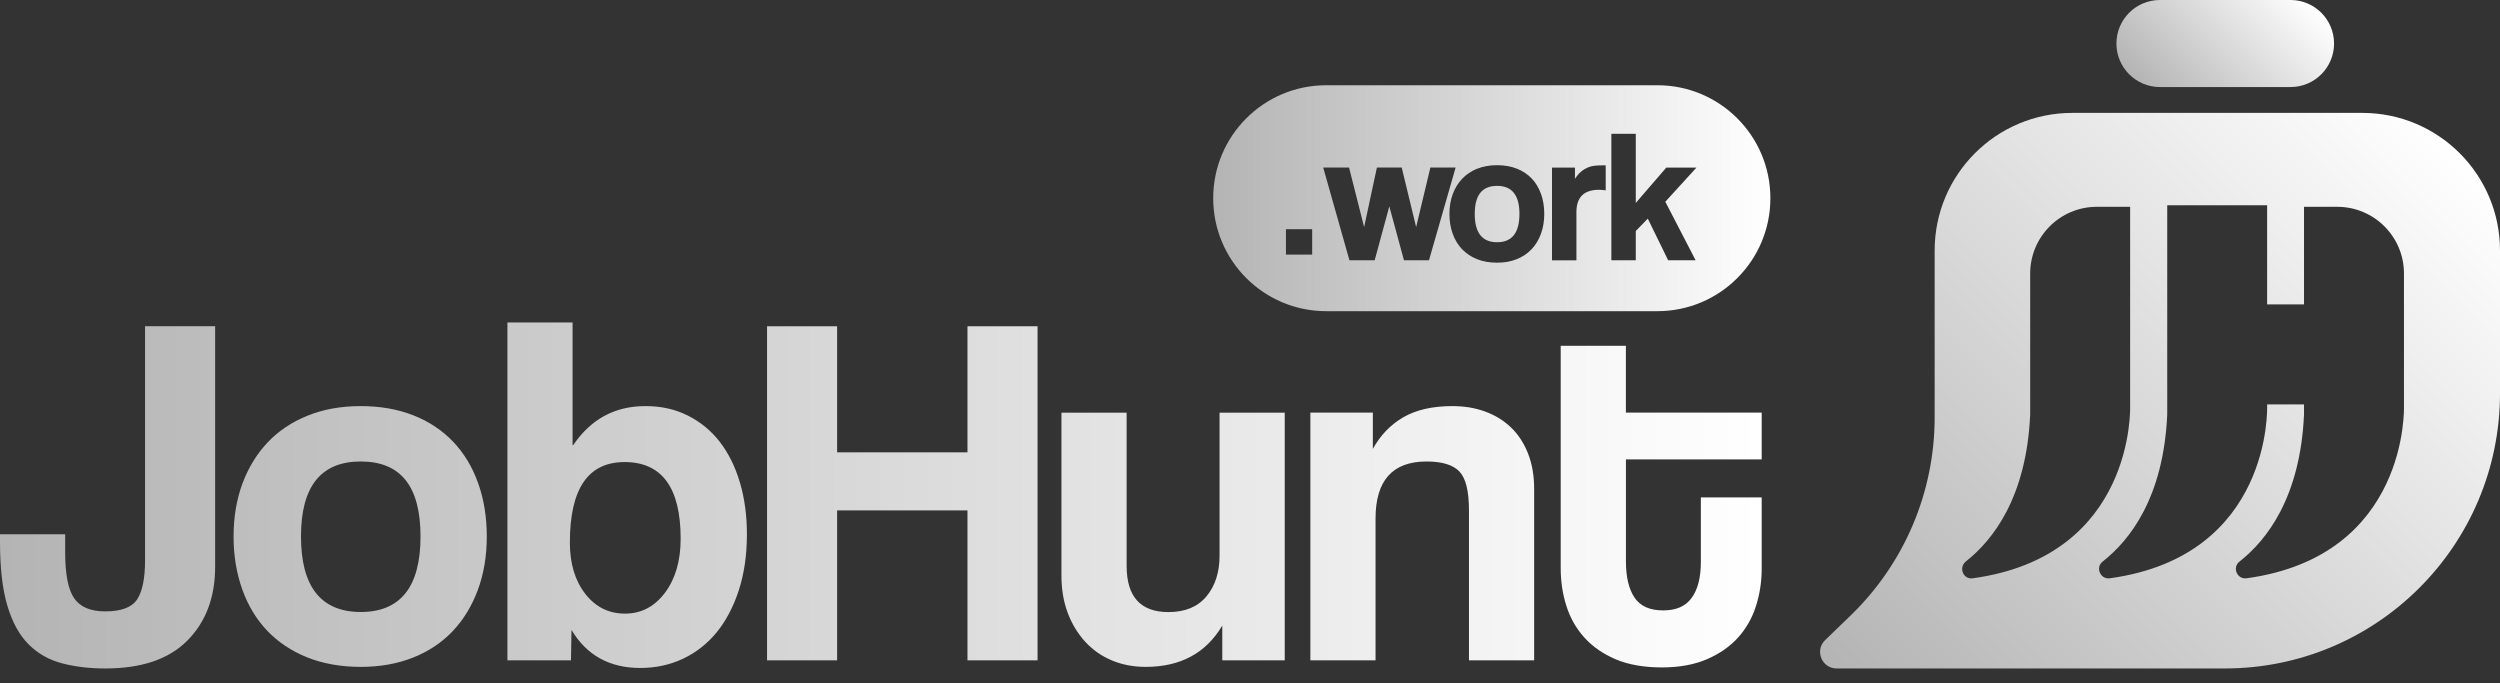 <svg width="150" height="41" viewBox="0 0 150 41" fill="none" xmlns="http://www.w3.org/2000/svg">
<rect x="0" y="0" width="150" height="41" fill="#333333" stroke="none"/>
<g clip-path="url(#clip0_669_753)">
<path d="M12.908 34.013C12.908 35.838 12.353 37.31 11.246 38.43C10.139 39.549 8.497 40.108 6.323 40.108C5.367 40.108 4.498 40.003 3.715 39.797C2.932 39.592 2.266 39.21 1.711 38.655C1.156 38.1 0.735 37.329 0.441 36.34C0.147 35.351 0 34.075 0 32.511V32.054H3.911V33.161C3.911 34.463 4.09 35.377 4.453 35.9C4.815 36.422 5.432 36.683 6.307 36.683C7.27 36.683 7.91 36.445 8.227 35.965C8.543 35.488 8.703 34.705 8.703 33.618V19.571H12.908V34.01V34.013ZM21.644 24.366C22.819 24.366 23.87 24.552 24.807 24.921C25.741 25.29 26.534 25.819 27.187 26.501C27.84 27.187 28.339 28.013 28.685 28.979C29.031 29.945 29.207 31.016 29.207 32.188C29.207 33.36 29.028 34.431 28.669 35.4C28.31 36.366 27.804 37.192 27.154 37.878C26.501 38.563 25.708 39.089 24.774 39.458C23.841 39.827 22.796 40.013 21.644 40.013C20.491 40.013 19.378 39.824 18.431 39.442C17.488 39.063 16.688 38.528 16.035 37.845C15.382 37.16 14.883 36.337 14.537 35.367C14.191 34.401 14.014 33.34 14.014 32.188C14.014 31.035 14.194 29.952 14.553 28.995C14.912 28.039 15.418 27.219 16.068 26.534C16.721 25.848 17.517 25.316 18.464 24.937C19.411 24.555 20.468 24.366 21.64 24.366H21.644ZM21.644 27.689C19.254 27.689 18.059 29.188 18.059 32.188C18.059 35.188 19.254 36.719 21.644 36.719C24.033 36.719 25.231 35.208 25.231 32.188C25.231 29.168 24.036 27.689 21.644 27.689ZM34.355 26.713H34.388C35.449 25.15 36.889 24.366 38.71 24.366H38.743C39.673 24.366 40.519 24.555 41.276 24.937C42.034 25.319 42.673 25.845 43.192 26.517C43.712 27.193 44.113 28 44.394 28.946C44.675 29.893 44.815 30.931 44.815 32.061C44.815 33.298 44.652 34.417 44.328 35.416C44.002 36.415 43.558 37.258 42.997 37.943C42.432 38.629 41.763 39.154 40.982 39.523C40.202 39.892 39.347 40.078 38.416 40.078C36.575 40.078 35.201 39.318 34.29 37.796L34.258 39.621H30.445V19.349H34.355V26.717V26.713ZM37.467 27.725C35.283 27.725 34.192 29.331 34.192 32.55C34.192 33.81 34.499 34.839 35.116 35.629C35.733 36.422 36.526 36.817 37.499 36.817C38.472 36.817 39.272 36.399 39.899 35.563C40.525 34.728 40.839 33.647 40.839 32.318C40.839 29.253 39.712 27.722 37.463 27.722L37.467 27.725ZM62.254 39.621H58.049V30.624H50.227V39.621H46.023V19.577H50.227V27.138H58.049V19.577H62.254V39.621ZM77.084 39.621H73.337V37.535C72.361 39.187 70.826 40.013 68.74 40.013C68.003 40.013 67.323 39.882 66.703 39.621C66.083 39.36 65.551 38.984 65.107 38.498C64.66 38.008 64.314 37.434 64.062 36.771C63.814 36.108 63.687 35.364 63.687 34.538V24.761H67.598V33.954C67.598 35.802 68.433 36.725 70.108 36.725C71.107 36.725 71.868 36.409 72.39 35.779C72.912 35.149 73.174 34.333 73.174 33.334V24.761H77.084V39.624V39.621ZM82.366 26.942C82.82 26.116 83.434 25.479 84.201 25.035C84.968 24.591 85.951 24.366 87.142 24.366C87.857 24.366 88.51 24.474 89.108 24.693C89.705 24.911 90.217 25.225 90.652 25.639C91.086 26.054 91.425 26.566 91.673 27.187C91.921 27.807 92.049 28.519 92.049 29.322V39.621H88.138V30.624C88.138 29.472 87.949 28.695 87.567 28.293C87.185 27.892 86.528 27.689 85.595 27.689C83.551 27.689 82.533 28.832 82.533 31.111V39.618H78.622V24.755H82.37V26.939L82.366 26.942ZM105.704 27.562H97.556V33.69C97.556 34.623 97.729 35.345 98.072 35.857C98.418 36.37 98.989 36.624 99.786 36.624C100.582 36.624 101.134 36.376 101.499 35.873C101.865 35.374 102.051 34.656 102.051 33.722V29.844H105.701V34.114C105.701 34.897 105.587 35.645 105.358 36.363C105.13 37.081 104.771 37.711 104.284 38.253C103.794 38.795 103.171 39.229 102.41 39.556C101.65 39.882 100.749 40.045 99.704 40.045C98.659 40.045 97.693 39.882 96.936 39.556C96.175 39.229 95.552 38.795 95.062 38.253C94.572 37.711 94.213 37.078 93.985 36.363C93.756 35.645 93.642 34.888 93.642 34.081V20.749H97.553V24.758H105.701V27.562H105.704Z" fill="url(#paint0_linear_669_753)"/>
<path d="M106.223 11.893C106.223 15.634 103.19 18.67 99.446 18.67H79.569C75.828 18.67 72.792 15.637 72.792 11.893C72.792 8.151 75.824 5.115 79.569 5.115H99.446C103.187 5.115 106.223 8.148 106.223 11.893ZM87.335 10.051H85.823L84.968 13.626L84.103 10.051H82.614L81.847 13.626L80.943 10.051H79.392L80.966 15.614H82.481L83.359 12.382L84.237 15.614H85.739L87.338 10.051H87.335ZM88.634 10.12C88.282 10.264 87.981 10.463 87.736 10.717C87.492 10.972 87.302 11.282 87.168 11.638C87.034 11.997 86.966 12.395 86.966 12.833C86.966 13.27 87.031 13.662 87.162 14.024C87.292 14.387 87.478 14.697 87.723 14.951C87.968 15.206 88.265 15.408 88.621 15.549C88.974 15.692 89.375 15.761 89.822 15.761C90.27 15.761 90.645 15.692 90.994 15.555C91.344 15.418 91.641 15.219 91.886 14.964C92.13 14.707 92.32 14.4 92.454 14.037C92.587 13.675 92.656 13.273 92.656 12.836C92.656 12.399 92.591 11.997 92.46 11.635C92.329 11.272 92.144 10.962 91.899 10.707C91.654 10.453 91.357 10.254 91.007 10.117C90.658 9.98 90.263 9.911 89.822 9.911C89.382 9.911 88.987 9.983 88.634 10.123V10.12ZM91.167 12.836C91.167 13.966 90.72 14.534 89.826 14.534C88.931 14.534 88.484 13.969 88.484 12.836C88.484 11.703 88.931 11.152 89.826 11.152C90.72 11.152 91.167 11.713 91.167 12.836ZM96.342 9.921H96.146C95.999 9.921 95.852 9.927 95.705 9.94C95.558 9.953 95.418 9.986 95.277 10.045C95.14 10.104 95.006 10.182 94.876 10.29C94.745 10.394 94.621 10.541 94.497 10.73V10.058H93.12V15.621H94.585V12.728C94.585 11.834 95.036 11.387 95.94 11.387C96.071 11.387 96.204 11.4 96.342 11.422V9.921ZM101.783 10.055H99.978L98.147 12.177V8.027H96.681V15.617H98.147V13.861L98.868 13.117L100.089 15.617H101.738L99.919 12.105L101.787 10.055H101.783ZM78.73 13.753H77.156V15.278H78.73V13.753Z" fill="url(#paint1_linear_669_753)"/>
<path d="M137.432 0H129.597C128.155 0 126.985 1.169 126.985 2.612C126.985 4.054 128.155 5.223 129.597 5.223H137.432C138.874 5.223 140.043 4.054 140.043 2.612C140.043 1.169 138.874 0 137.432 0Z" fill="url(#paint2_linear_669_753)"/>
<path d="M141.741 6.774H124.335C119.777 6.774 116.079 10.469 116.079 15.03V25.048C116.079 29.524 114.264 33.807 111.048 36.918L109.507 38.407C108.867 39.024 109.308 40.108 110.196 40.108H133.485C142.606 40.108 150 32.717 150 23.596V15.03C150 10.469 146.301 6.774 141.741 6.774ZM118.357 34.698C117.786 34.777 117.502 34.042 117.956 33.683C119.588 32.4 121.592 29.824 121.811 24.869V16.414C121.811 14.2 123.603 12.408 125.813 12.408H127.808V24.369C127.808 24.369 128.128 33.366 118.357 34.698ZM134.788 34.698C134.226 34.773 133.919 34.045 134.366 33.696C136.005 32.413 138.019 29.841 138.241 24.869V24.265H136.028V24.369C136.028 24.369 136.351 33.363 126.581 34.698C126.019 34.773 125.712 34.045 126.156 33.696C127.798 32.413 129.812 29.841 130.034 24.869V12.314H136.028V18.265H138.241V12.408H140.233C142.446 12.408 144.238 14.2 144.238 16.411V24.369C144.238 24.369 144.558 33.363 134.788 34.698Z" fill="url(#paint3_linear_669_753)"/>
</g>
<defs>
<linearGradient id="paint0_linear_669_753" x1="0" y1="29.726" x2="105.701" y2="29.726" gradientUnits="userSpaceOnUse">
<stop stop-color="#B4B4B4"/>
<stop offset="1" stop-color="white"/>
</linearGradient>
<linearGradient id="paint1_linear_669_753" x1="72.795" y1="11.893" x2="106.223" y2="11.893" gradientUnits="userSpaceOnUse">
<stop stop-color="#B4B4B4"/>
<stop offset="1" stop-color="white"/>
</linearGradient>
<linearGradient id="paint2_linear_669_753" x1="129.711" y1="6.418" x2="137.321" y2="-1.195" gradientUnits="userSpaceOnUse">
<stop stop-color="#B4B4B4"/>
<stop offset="1" stop-color="white"/>
</linearGradient>
<linearGradient id="paint3_linear_669_753" x1="111.868" y1="42.194" x2="146.226" y2="7.838" gradientUnits="userSpaceOnUse">
<stop stop-color="#B4B4B4"/>
<stop offset="1" stop-color="white"/>
</linearGradient>
<clipPath id="clip0_669_753">
<rect width="150" height="40.108" fill="white"/>
</clipPath>
</defs>
</svg>
